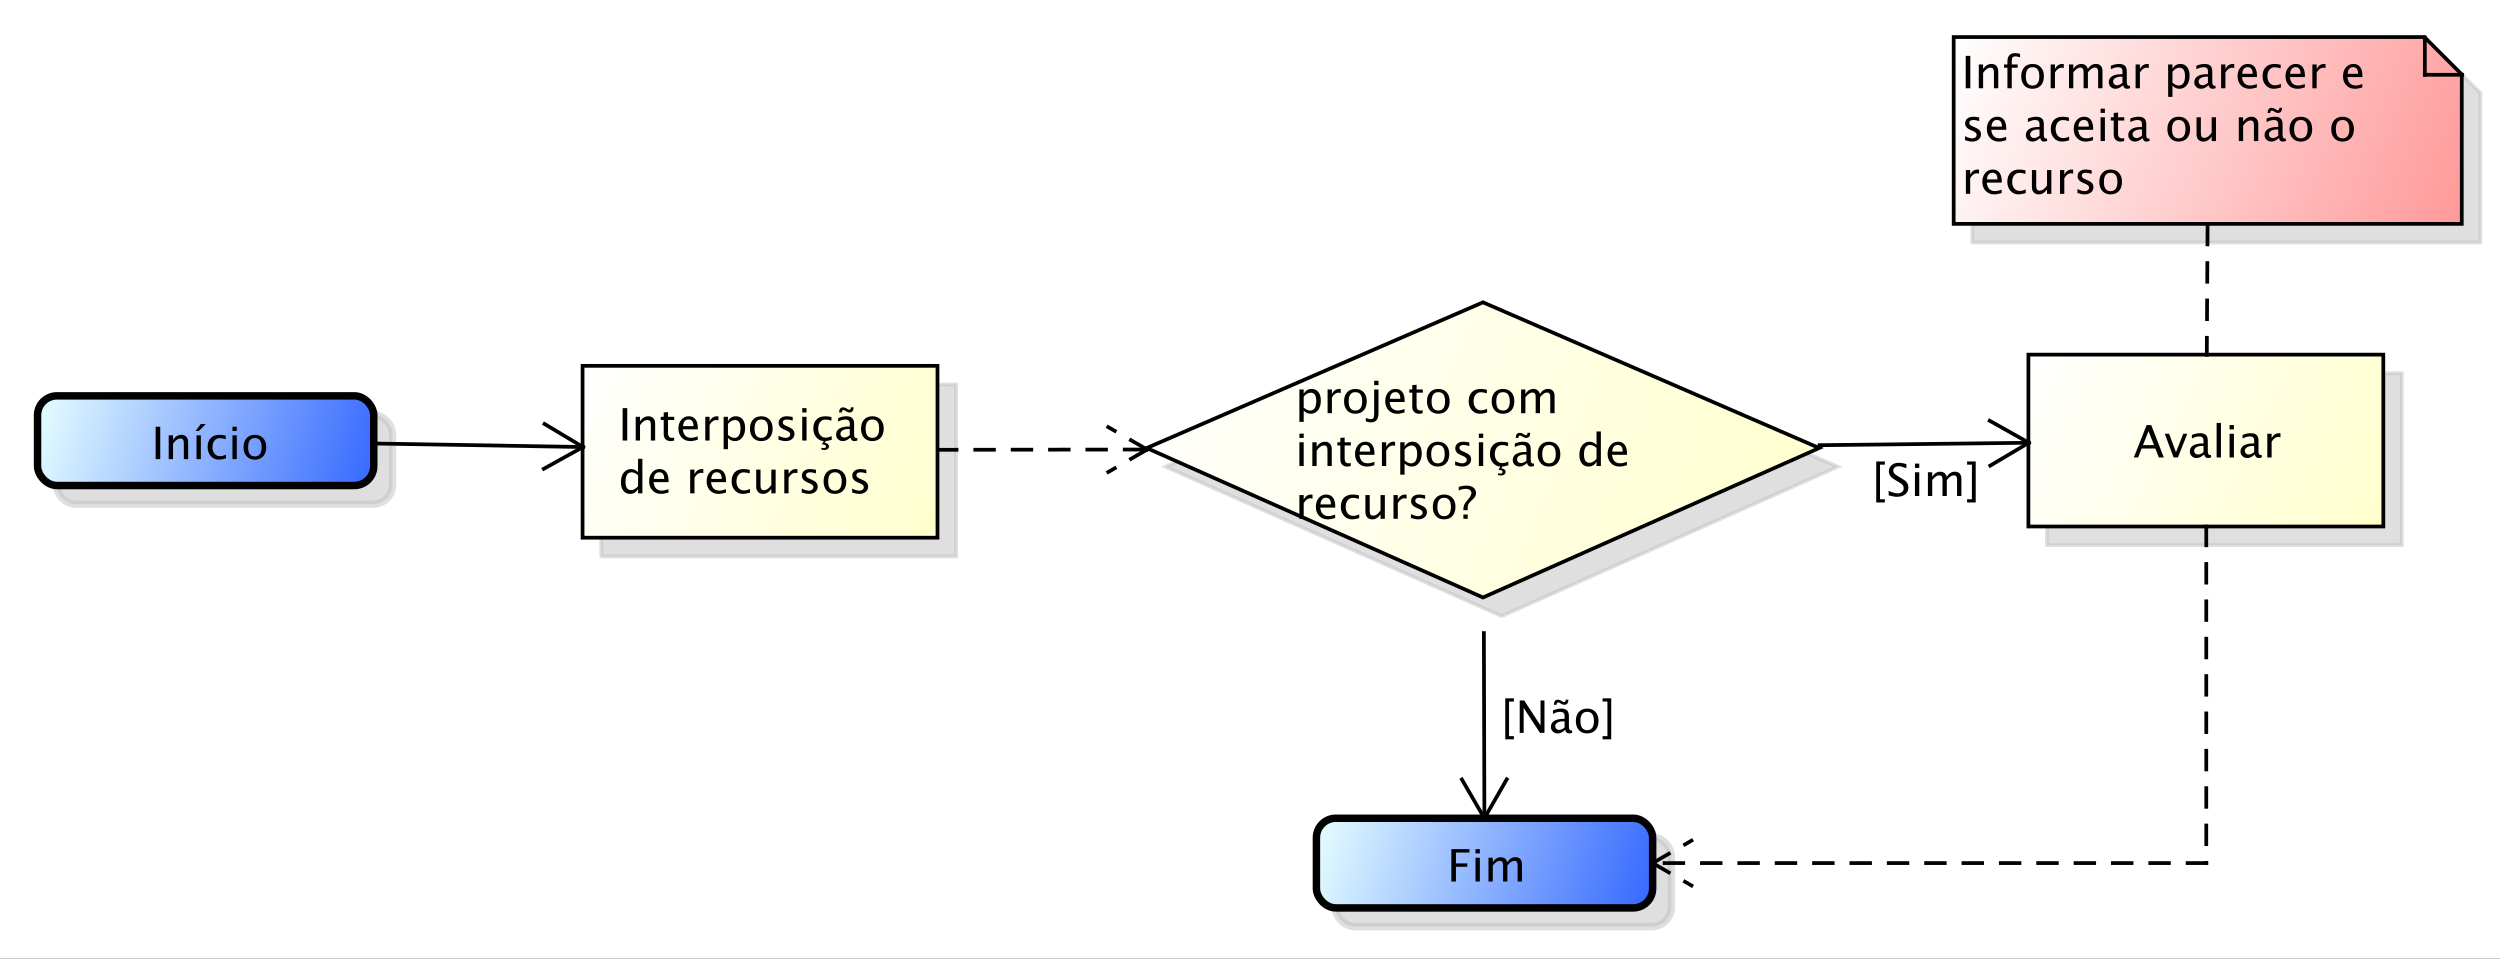 <?xml version="1.0" encoding="UTF-8"?>
<!DOCTYPE svg PUBLIC '-//W3C//DTD SVG 1.0//EN'
          'http://www.w3.org/TR/2001/REC-SVG-20010904/DTD/svg10.dtd'>
<svg xmlns:xlink="http://www.w3.org/1999/xlink" style="fill-opacity:1; color-rendering:auto; color-interpolation:auto; text-rendering:auto; stroke:black; stroke-linecap:square; stroke-miterlimit:10; shape-rendering:auto; stroke-opacity:1; fill:black; stroke-dasharray:none; font-weight:normal; stroke-width:1; font-family:&apos;Dialog&apos;; font-style:normal; stroke-linejoin:miter; font-size:12; stroke-dashoffset:0; image-rendering:auto;" width="892" height="342" xmlns="http://www.w3.org/2000/svg"
><rect width="100%" height="100%" fill="#333333" stroke="none"/><!--Generated by the Batik Graphics2D SVG Generator--><defs id="genericDefs"
  /><g
  ><defs id="defs1"
    ><linearGradient x1="354" gradientUnits="userSpaceOnUse" x2="449" y1="25" y2="71" id="linearGradient1" spreadMethod="pad"
      ><stop style="stop-opacity:1; stop-color:white;" offset="0%"
        /><stop style="stop-opacity:1; stop-color:rgb(255,255,204);" offset="100%"
      /></linearGradient
      ><linearGradient x1="-33" gradientUnits="userSpaceOnUse" x2="62" y1="28" y2="74" id="linearGradient2" spreadMethod="pad"
      ><stop style="stop-opacity:1; stop-color:white;" offset="0%"
        /><stop style="stop-opacity:1; stop-color:rgb(255,255,204);" offset="100%"
      /></linearGradient
      ><linearGradient x1="118" gradientUnits="userSpaceOnUse" x2="298" y1="11" y2="90" id="linearGradient3" spreadMethod="pad"
      ><stop style="stop-opacity:1; stop-color:white;" offset="0%"
        /><stop style="stop-opacity:1; stop-color:rgb(255,255,204);" offset="100%"
      /></linearGradient
      ><linearGradient x1="163" gradientUnits="userSpaceOnUse" x2="254" y1="149" y2="174" id="linearGradient4" spreadMethod="pad"
      ><stop style="stop-opacity:1; stop-color:rgb(231,255,255);" offset="0%"
        /><stop style="stop-opacity:1; stop-color:rgb(51,102,255);" offset="100%"
      /></linearGradient
      ><linearGradient x1="-179" gradientUnits="userSpaceOnUse" x2="-88" y1="36" y2="61" id="linearGradient5" spreadMethod="pad"
      ><stop style="stop-opacity:1; stop-color:rgb(231,255,255);" offset="0%"
        /><stop style="stop-opacity:1; stop-color:rgb(51,102,255);" offset="100%"
      /></linearGradient
      ><linearGradient x1="334" gradientUnits="userSpaceOnUse" x2="470" y1="-60" y2="-10" id="linearGradient6" spreadMethod="pad"
      ><stop style="stop-opacity:1; stop-color:white;" offset="0%"
        /><stop style="stop-opacity:1; stop-color:rgb(255,153,153);" offset="100%"
      /></linearGradient
      ><clipPath clipPathUnits="userSpaceOnUse" id="clipPath1"
      ><path d="M0 0 L892 0 L892 342 L0 342 L0 0 Z"
      /></clipPath
      ><clipPath clipPathUnits="userSpaceOnUse" id="clipPath2"
      ><path d="M-193.887 -74.906 L475.113 -74.906 L475.113 181.594 L-193.887 181.594 L-193.887 -74.906 Z"
      /></clipPath
      ><clipPath clipPathUnits="userSpaceOnUse" id="clipPath3"
      ><path d="M-188.887 -69.906 L480.113 -69.906 L480.113 186.594 L-188.887 186.594 L-188.887 -69.906 Z"
      /></clipPath
      ><clipPath clipPathUnits="userSpaceOnUse" id="clipPath4"
      ><path d="M-571 -122.438 L98 -122.438 L98 134.062 L-571 134.062 L-571 -122.438 Z"
      /></clipPath
      ><clipPath clipPathUnits="userSpaceOnUse" id="clipPath5"
      ><path d="M-165.5 -106.305 L503.5 -106.305 L503.5 150.195 L-165.5 150.195 L-165.5 -106.305 Z"
      /></clipPath
      ><clipPath clipPathUnits="userSpaceOnUse" id="clipPath6"
      ><path d="M-346.6 -98.988 L322.4 -98.988 L322.4 157.512 L-346.6 157.512 L-346.6 -98.988 Z"
      /></clipPath
      ><clipPath clipPathUnits="userSpaceOnUse" id="clipPath7"
      ><path d="M-387.312 -235.934 L281.688 -235.934 L281.688 20.566 L-387.312 20.566 L-387.312 -235.934 Z"
      /></clipPath
      ><clipPath clipPathUnits="userSpaceOnUse" id="clipPath8"
      ><path d="M-40.5 -122.871 L628.5 -122.871 L628.5 133.629 L-40.5 133.629 L-40.5 -122.871 Z"
      /></clipPath
      ><clipPath clipPathUnits="userSpaceOnUse" id="clipPath9"
      ><path d="M-401.709 -196.152 L267.291 -196.152 L267.291 60.348 L-401.709 60.348 L-401.709 -196.152 Z"
      /></clipPath
      ><clipPath clipPathUnits="userSpaceOnUse" id="clipPath10"
      ><path d="M-501 -132.749 L168 -132.749 L168 123.751 L-501 123.751 L-501 -132.749 Z"
      /></clipPath
      ><clipPath clipPathUnits="userSpaceOnUse" id="clipPath11"
      ><path d="M-525 -12 L144 -12 L144 244.5 L-525 244.5 L-525 -12 Z"
      /></clipPath
    ></defs
    ><g style="fill:white; stroke:white;"
    ><rect x="0" y="0" width="892" style="clip-path:url(#clipPath1); stroke:none;" height="342"
    /></g
    ><g transform="scale(1.333,1.333) translate(193.887,74.906)" style="fill:rgb(192,192,192); text-rendering:optimizeLegibility; fill-opacity:0.502; stroke-opacity:0.502; stroke:rgb(192,192,192);"
    ><polygon style="stroke:none; clip-path:url(#clipPath2);" points=" 354 25 354 71 449 71 449 25"
      /><polygon style="fill:none; clip-path:url(#clipPath2);" points=" 354 25 354 71 449 71 449 25"
    /></g
    ><g style="fill:url(#linearGradient1); text-rendering:optimizeLegibility; stroke:url(#linearGradient1);" transform="matrix(1.333,0,0,1.333,251.85,93.208)"
    ><polygon style="stroke:none; clip-path:url(#clipPath3);" points=" 354 25 354 71 449 71 449 25"
      /><polygon style="fill:none; clip-path:url(#clipPath3); stroke:black;" points=" 354 25 354 71 449 71 449 25"
    /></g
    ><g style="font-family:sans-serif; text-rendering:optimizeLegibility;" transform="matrix(1.333,0,0,1.333,251.85,93.208) translate(382.113,52.531)"
    ><path d="M5.514 -3.316 L4.037 -7.055 L2.555 -3.316 ZM6.814 0 L5.871 -2.402 L2.197 -2.402 L1.242 0 L0.1 0 L3.539 -8.672 L4.758 -8.672 L8.145 0 ZM10.752 0 L8.385 -6.363 L9.539 -6.363 L11.391 -1.412 L13.342 -6.363 L14.42 -6.363 L11.906 0 ZM18.926 -0.809 Q17.889 0.146 16.928 0.146 Q16.137 0.146 15.615 -0.349 Q15.094 -0.844 15.094 -1.6 Q15.094 -2.643 15.97 -3.202 Q16.846 -3.762 18.48 -3.762 L18.756 -3.762 L18.756 -4.529 Q18.756 -5.637 17.619 -5.637 Q16.705 -5.637 15.645 -5.074 L15.645 -6.029 Q16.811 -6.504 17.83 -6.504 Q18.896 -6.504 19.403 -6.023 Q19.91 -5.543 19.91 -4.529 L19.91 -1.647 Q19.91 -0.656 20.52 -0.656 Q20.596 -0.656 20.742 -0.68 L20.824 -0.041 Q20.432 0.146 19.957 0.146 Q19.148 0.146 18.926 -0.809 ZM18.756 -1.435 L18.756 -3.082 L18.369 -3.094 Q17.42 -3.094 16.834 -2.733 Q16.248 -2.373 16.248 -1.787 Q16.248 -1.371 16.541 -1.084 Q16.834 -0.797 17.256 -0.797 Q17.977 -0.797 18.756 -1.435 ZM22.271 0 L22.271 -9.252 L23.426 -9.252 L23.426 0 ZM25.74 0 L25.74 -6.363 L26.895 -6.363 L26.895 0 ZM25.74 -7.518 L25.74 -8.672 L26.895 -8.672 L26.895 -7.518 ZM32.49 -0.809 Q31.453 0.146 30.492 0.146 Q29.701 0.146 29.18 -0.349 Q28.658 -0.844 28.658 -1.6 Q28.658 -2.643 29.534 -3.202 Q30.41 -3.762 32.045 -3.762 L32.32 -3.762 L32.32 -4.529 Q32.32 -5.637 31.184 -5.637 Q30.27 -5.637 29.209 -5.074 L29.209 -6.029 Q30.375 -6.504 31.395 -6.504 Q32.461 -6.504 32.968 -6.023 Q33.475 -5.543 33.475 -4.529 L33.475 -1.647 Q33.475 -0.656 34.084 -0.656 Q34.16 -0.656 34.307 -0.68 L34.389 -0.041 Q33.996 0.146 33.522 0.146 Q32.713 0.146 32.49 -0.809 ZM32.32 -1.435 L32.32 -3.082 L31.934 -3.094 Q30.984 -3.094 30.398 -2.733 Q29.812 -2.373 29.812 -1.787 Q29.812 -1.371 30.105 -1.084 Q30.398 -0.797 30.82 -0.797 Q31.541 -0.797 32.32 -1.435 ZM35.836 0 L35.836 -6.363 L36.99 -6.363 L36.99 -5.168 Q37.676 -6.504 38.982 -6.504 Q39.158 -6.504 39.352 -6.475 L39.352 -5.396 Q39.053 -5.496 38.824 -5.496 Q37.728 -5.496 36.99 -4.195 L36.99 0 Z" style="stroke:none; clip-path:url(#clipPath4);"
    /></g
    ><g transform="matrix(1.333,0,0,1.333,251.85,93.208) translate(5,5)" style="fill-opacity:0.502; fill:rgb(192,192,192); text-rendering:optimizeLegibility; font-family:sans-serif; stroke:rgb(192,192,192); stroke-opacity:0.502;"
    ><polygon style="stroke:none; clip-path:url(#clipPath2);" points=" -33 28 -33 74 62 74 62 28"
      /><polygon style="fill:none; clip-path:url(#clipPath2);" points=" -33 28 -33 74 62 74 62 28"
    /></g
    ><g style="fill:url(#linearGradient2); text-rendering:optimizeLegibility; font-family:sans-serif; stroke:url(#linearGradient2);" transform="matrix(1.333,0,0,1.333,251.85,93.208)"
    ><polygon style="stroke:none; clip-path:url(#clipPath3);" points=" -33 28 -33 74 62 74 62 28"
      /><polygon style="fill:none; clip-path:url(#clipPath3); stroke:black;" points=" -33 28 -33 74 62 74 62 28"
      /><path d="M1.113 11.602 L1.113 2.93 L2.344 2.93 L2.344 11.602 ZM4.611 11.602 L4.611 5.238 L5.766 5.238 L5.766 6.434 Q6.68 5.098 8.004 5.098 Q8.83 5.098 9.322 5.622 Q9.815 6.146 9.815 7.031 L9.815 11.602 L8.66 11.602 L8.66 7.406 Q8.66 6.697 8.452 6.396 Q8.244 6.094 7.764 6.094 Q6.703 6.094 5.766 7.482 L5.766 11.602 ZM13.969 11.748 Q13.09 11.748 12.598 11.244 Q12.105 10.74 12.105 9.844 L12.105 6.106 L11.309 6.106 L11.309 5.238 L12.105 5.238 L12.105 4.084 L13.26 3.973 L13.26 5.238 L14.924 5.238 L14.924 6.106 L13.26 6.106 L13.26 9.633 Q13.26 10.881 14.338 10.881 Q14.566 10.881 14.895 10.805 L14.895 11.602 Q14.361 11.748 13.969 11.748 ZM21.211 11.396 Q20.051 11.748 19.225 11.748 Q17.818 11.748 16.931 10.813 Q16.043 9.879 16.043 8.391 Q16.043 6.943 16.825 6.018 Q17.607 5.092 18.826 5.092 Q19.98 5.092 20.61 5.912 Q21.24 6.732 21.24 8.244 L21.234 8.602 L17.221 8.602 Q17.473 10.869 19.441 10.869 Q20.162 10.869 21.211 10.482 ZM17.273 7.734 L20.08 7.734 Q20.08 5.959 18.756 5.959 Q17.426 5.959 17.273 7.734 ZM23.232 11.602 L23.232 5.238 L24.387 5.238 L24.387 6.434 Q25.072 5.098 26.379 5.098 Q26.555 5.098 26.748 5.127 L26.748 6.205 Q26.449 6.106 26.221 6.106 Q25.125 6.106 24.387 7.406 L24.387 11.602 ZM28.143 13.916 L28.143 5.238 L29.297 5.238 L29.297 6.434 Q30.006 5.098 31.424 5.098 Q32.572 5.098 33.231 5.936 Q33.891 6.773 33.891 8.227 Q33.891 9.809 33.144 10.778 Q32.397 11.748 31.178 11.748 Q30.047 11.748 29.297 10.881 L29.297 13.916 ZM29.297 10.084 Q30.188 10.881 30.996 10.881 Q32.66 10.881 32.66 8.344 Q32.66 6.106 31.184 6.106 Q30.217 6.106 29.297 7.154 ZM38.185 11.748 Q36.82 11.748 36.006 10.843 Q35.191 9.938 35.191 8.42 Q35.191 6.885 36.009 5.991 Q36.826 5.098 38.227 5.098 Q39.627 5.098 40.444 5.991 Q41.262 6.885 41.262 8.408 Q41.262 9.967 40.441 10.857 Q39.621 11.748 38.185 11.748 ZM38.203 10.881 Q40.037 10.881 40.037 8.408 Q40.037 5.965 38.227 5.965 Q36.422 5.965 36.422 8.42 Q36.422 10.881 38.203 10.881 ZM44.754 11.748 Q43.963 11.748 42.832 11.379 L42.832 10.318 Q43.963 10.881 44.801 10.881 Q45.299 10.881 45.627 10.611 Q45.955 10.342 45.955 9.938 Q45.955 9.346 45.035 8.959 L44.361 8.672 Q42.867 8.051 42.867 6.885 Q42.867 6.053 43.456 5.575 Q44.045 5.098 45.07 5.098 Q45.603 5.098 46.389 5.244 L46.629 5.291 L46.629 6.252 Q45.662 5.965 45.094 5.965 Q43.98 5.965 43.98 6.773 Q43.98 7.295 44.824 7.652 L45.381 7.887 Q46.324 8.285 46.717 8.727 Q47.109 9.17 47.109 9.832 Q47.109 10.67 46.447 11.209 Q45.785 11.748 44.754 11.748 ZM49.184 11.602 L49.184 5.238 L50.338 5.238 L50.338 11.602 ZM49.184 4.084 L49.184 2.93 L50.338 2.93 L50.338 4.084 ZM55.137 11.748 Q53.848 11.748 52.998 10.793 Q52.148 9.838 52.148 8.385 Q52.148 6.832 52.989 5.965 Q53.83 5.098 55.336 5.098 Q56.08 5.098 57 5.303 L57 6.269 Q56.022 5.982 55.406 5.982 Q54.522 5.982 53.985 6.647 Q53.449 7.312 53.449 8.42 Q53.449 9.492 54 10.154 Q54.551 10.816 55.441 10.816 Q56.232 10.816 57.07 10.412 L57.07 11.408 Q55.951 11.748 55.137 11.748 ZM54.996 11.602 L55.565 11.602 L55.213 12.24 Q55.67 12.24 56.01 12.519 Q56.35 12.797 56.35 13.172 Q56.35 13.576 56.007 13.854 Q55.664 14.133 55.172 14.133 Q54.75 14.133 54.316 14.01 L54.316 13.535 Q54.586 13.623 54.932 13.623 Q55.23 13.623 55.383 13.515 Q55.535 13.406 55.535 13.19 Q55.535 12.908 55.26 12.768 Q54.984 12.627 54.44 12.627 ZM62.08 10.793 Q61.043 11.748 60.082 11.748 Q59.291 11.748 58.77 11.253 Q58.248 10.758 58.248 10.002 Q58.248 8.959 59.124 8.399 Q60 7.84 61.635 7.84 L61.91 7.84 L61.91 7.072 Q61.91 5.965 60.773 5.965 Q59.859 5.965 58.799 6.527 L58.799 5.572 Q59.965 5.098 60.984 5.098 Q62.051 5.098 62.558 5.578 Q63.065 6.059 63.065 7.072 L63.065 9.955 Q63.065 10.945 63.674 10.945 Q63.75 10.945 63.897 10.922 L63.978 11.56 Q63.586 11.748 63.111 11.748 Q62.303 11.748 62.08 10.793 ZM61.91 10.166 L61.91 8.52 L61.523 8.508 Q60.574 8.508 59.988 8.868 Q59.402 9.229 59.402 9.815 Q59.402 10.23 59.695 10.518 Q59.988 10.805 60.41 10.805 Q61.131 10.805 61.91 10.166 ZM59.039 4.084 Q59.068 3.398 59.341 3.056 Q59.613 2.713 60.123 2.713 Q60.551 2.713 60.914 2.936 L61.266 3.152 Q61.594 3.357 61.77 3.357 Q61.969 3.357 62.083 3.196 Q62.197 3.035 62.221 2.713 L62.941 2.713 Q62.906 3.398 62.637 3.741 Q62.367 4.084 61.857 4.084 Q61.43 4.084 61.066 3.856 L60.715 3.639 Q60.387 3.439 60.211 3.439 Q60.012 3.439 59.898 3.601 Q59.783 3.762 59.76 4.084 ZM67.916 11.748 Q66.551 11.748 65.736 10.843 Q64.922 9.938 64.922 8.42 Q64.922 6.885 65.739 5.991 Q66.557 5.098 67.957 5.098 Q69.357 5.098 70.175 5.991 Q70.992 6.885 70.992 8.408 Q70.992 9.967 70.172 10.857 Q69.352 11.748 67.916 11.748 ZM67.934 10.881 Q69.768 10.881 69.768 8.408 Q69.768 5.965 67.957 5.965 Q66.152 5.965 66.152 8.42 Q66.152 10.881 67.934 10.881 Z" style="fill:black; clip-path:url(#clipPath5); stroke:none;" transform="translate(-23.387,36.398)"
    /></g
    ><g style="font-family:sans-serif; text-rendering:optimizeLegibility;" transform="matrix(1.333,0,0,1.333,251.85,93.208) translate(-23.387,36.398)"
    ><path d="M5.238 25.734 L5.238 24.539 Q4.535 25.881 3.117 25.881 Q1.969 25.881 1.31 25.043 Q0.65 24.205 0.65 22.752 Q0.65 21.164 1.397 20.197 Q2.144 19.23 3.363 19.23 Q4.494 19.23 5.238 20.098 L5.238 16.482 L6.398 16.482 L6.398 25.734 ZM5.238 20.889 Q4.342 20.098 3.539 20.098 Q1.881 20.098 1.881 22.635 Q1.881 24.867 3.357 24.867 Q4.318 24.867 5.238 23.818 ZM13.371 25.529 Q12.211 25.881 11.385 25.881 Q9.979 25.881 9.091 24.946 Q8.203 24.012 8.203 22.523 Q8.203 21.076 8.985 20.15 Q9.768 19.225 10.986 19.225 Q12.141 19.225 12.771 20.045 Q13.4 20.865 13.4 22.377 L13.395 22.734 L9.381 22.734 Q9.633 25.002 11.602 25.002 Q12.322 25.002 13.371 24.615 ZM9.434 21.867 L12.24 21.867 Q12.24 20.092 10.916 20.092 Q9.586 20.092 9.434 21.867 ZM19.189 25.734 L19.189 19.371 L20.344 19.371 L20.344 20.566 Q21.029 19.23 22.336 19.23 Q22.512 19.23 22.705 19.26 L22.705 20.338 Q22.406 20.238 22.178 20.238 Q21.082 20.238 20.344 21.539 L20.344 25.734 ZM28.764 25.529 Q27.604 25.881 26.777 25.881 Q25.371 25.881 24.483 24.946 Q23.596 24.012 23.596 22.523 Q23.596 21.076 24.378 20.15 Q25.16 19.225 26.379 19.225 Q27.533 19.225 28.163 20.045 Q28.793 20.865 28.793 22.377 L28.787 22.734 L24.773 22.734 Q25.025 25.002 26.994 25.002 Q27.715 25.002 28.764 24.615 ZM24.826 21.867 L27.633 21.867 Q27.633 20.092 26.309 20.092 Q24.979 20.092 24.826 21.867 ZM33.27 25.881 Q31.98 25.881 31.131 24.926 Q30.281 23.971 30.281 22.518 Q30.281 20.965 31.122 20.098 Q31.963 19.23 33.469 19.23 Q34.213 19.23 35.133 19.436 L35.133 20.402 Q34.154 20.115 33.539 20.115 Q32.654 20.115 32.118 20.78 Q31.582 21.445 31.582 22.553 Q31.582 23.625 32.133 24.287 Q32.684 24.949 33.574 24.949 Q34.365 24.949 35.203 24.545 L35.203 25.541 Q34.084 25.881 33.27 25.881 ZM40.91 25.734 L40.91 24.539 Q39.99 25.881 38.678 25.881 Q37.846 25.881 37.353 25.356 Q36.861 24.832 36.861 23.941 L36.861 19.371 L38.016 19.371 L38.016 23.566 Q38.016 24.281 38.224 24.583 Q38.432 24.885 38.918 24.885 Q39.973 24.885 40.91 23.496 L40.91 19.371 L42.065 19.371 L42.065 25.734 ZM44.379 25.734 L44.379 19.371 L45.533 19.371 L45.533 20.566 Q46.219 19.23 47.525 19.23 Q47.701 19.23 47.895 19.26 L47.895 20.338 Q47.596 20.238 47.367 20.238 Q46.272 20.238 45.533 21.539 L45.533 25.734 ZM50.977 25.881 Q50.185 25.881 49.055 25.512 L49.055 24.451 Q50.185 25.014 51.023 25.014 Q51.522 25.014 51.85 24.744 Q52.178 24.475 52.178 24.07 Q52.178 23.479 51.258 23.092 L50.584 22.805 Q49.09 22.184 49.09 21.018 Q49.09 20.186 49.679 19.708 Q50.268 19.23 51.293 19.23 Q51.826 19.23 52.611 19.377 L52.852 19.424 L52.852 20.385 Q51.885 20.098 51.316 20.098 Q50.203 20.098 50.203 20.906 Q50.203 21.428 51.047 21.785 L51.603 22.02 Q52.547 22.418 52.94 22.86 Q53.332 23.303 53.332 23.965 Q53.332 24.803 52.67 25.342 Q52.008 25.881 50.977 25.881 ZM57.897 25.881 Q56.531 25.881 55.717 24.976 Q54.902 24.07 54.902 22.553 Q54.902 21.018 55.72 20.124 Q56.537 19.23 57.938 19.23 Q59.338 19.23 60.155 20.124 Q60.973 21.018 60.973 22.541 Q60.973 24.1 60.152 24.99 Q59.332 25.881 57.897 25.881 ZM57.914 25.014 Q59.748 25.014 59.748 22.541 Q59.748 20.098 57.938 20.098 Q56.133 20.098 56.133 22.553 Q56.133 25.014 57.914 25.014 ZM64.465 25.881 Q63.674 25.881 62.543 25.512 L62.543 24.451 Q63.674 25.014 64.512 25.014 Q65.01 25.014 65.338 24.744 Q65.666 24.475 65.666 24.07 Q65.666 23.479 64.746 23.092 L64.072 22.805 Q62.578 22.184 62.578 21.018 Q62.578 20.186 63.167 19.708 Q63.756 19.23 64.781 19.23 Q65.314 19.23 66.1 19.377 L66.34 19.424 L66.34 20.385 Q65.373 20.098 64.805 20.098 Q63.691 20.098 63.691 20.906 Q63.691 21.428 64.535 21.785 L65.092 22.02 Q66.035 22.418 66.428 22.86 Q66.82 23.303 66.82 23.965 Q66.82 24.803 66.158 25.342 Q65.496 25.881 64.465 25.881 Z" style="stroke:none; clip-path:url(#clipPath5);"
    /></g
    ><g transform="matrix(1.333,0,0,1.333,251.85,93.208) translate(5,5)" style="fill-opacity:0.502; fill:rgb(192,192,192); text-rendering:optimizeLegibility; font-family:sans-serif; stroke:rgb(192,192,192); stroke-opacity:0.502;"
    ><polygon style="stroke:none; clip-path:url(#clipPath2);" points=" 208 11 118 50 208 90 298 50"
      /><polygon style="fill:none; clip-path:url(#clipPath2);" points=" 208 11 118 50 208 90 298 50"
    /></g
    ><g style="fill:url(#linearGradient3); text-rendering:optimizeLegibility; font-family:sans-serif; stroke:url(#linearGradient3);" transform="matrix(1.333,0,0,1.333,251.85,93.208)"
    ><polygon style="stroke:none; clip-path:url(#clipPath3);" points=" 208 11 118 50 208 90 298 50"
      /><polygon style="fill:none; clip-path:url(#clipPath3); stroke:black;" points=" 208 11 118 50 208 90 298 50"
      /><path d="M1.154 13.916 L1.154 5.238 L2.309 5.238 L2.309 6.434 Q3.018 5.098 4.436 5.098 Q5.584 5.098 6.243 5.936 Q6.902 6.773 6.902 8.227 Q6.902 9.809 6.155 10.778 Q5.408 11.748 4.189 11.748 Q3.059 11.748 2.309 10.881 L2.309 13.916 ZM2.309 10.084 Q3.199 10.881 4.008 10.881 Q5.672 10.881 5.672 8.344 Q5.672 6.106 4.195 6.106 Q3.228 6.106 2.309 7.154 ZM8.707 11.602 L8.707 5.238 L9.861 5.238 L9.861 6.434 Q10.547 5.098 11.854 5.098 Q12.029 5.098 12.223 5.127 L12.223 6.205 Q11.924 6.106 11.695 6.106 Q10.6 6.106 9.861 7.406 L9.861 11.602 ZM16.107 11.748 Q14.742 11.748 13.928 10.843 Q13.113 9.938 13.113 8.42 Q13.113 6.885 13.931 5.991 Q14.748 5.098 16.148 5.098 Q17.549 5.098 18.366 5.991 Q19.184 6.885 19.184 8.408 Q19.184 9.967 18.363 10.857 Q17.543 11.748 16.107 11.748 ZM16.125 10.881 Q17.959 10.881 17.959 8.408 Q17.959 5.965 16.148 5.965 Q14.344 5.965 14.344 8.42 Q14.344 10.881 16.125 10.881 ZM18.932 13.764 L18.932 12.85 Q19.74 13.19 20.162 13.19 Q20.771 13.19 20.971 12.873 Q21.17 12.557 21.17 11.602 L21.17 5.238 L22.33 5.238 L22.33 11.602 Q22.33 14.057 20.256 14.057 Q19.641 14.057 18.932 13.764 ZM21.17 4.084 L21.17 2.93 L22.33 2.93 L22.33 4.084 ZM29.303 11.396 Q28.143 11.748 27.316 11.748 Q25.91 11.748 25.023 10.813 Q24.135 9.879 24.135 8.391 Q24.135 6.943 24.917 6.018 Q25.699 5.092 26.918 5.092 Q28.072 5.092 28.702 5.912 Q29.332 6.732 29.332 8.244 L29.326 8.602 L25.312 8.602 Q25.564 10.869 27.533 10.869 Q28.254 10.869 29.303 10.482 ZM25.365 7.734 L28.172 7.734 Q28.172 5.959 26.848 5.959 Q25.518 5.959 25.365 7.734 ZM33.234 11.748 Q32.355 11.748 31.863 11.244 Q31.371 10.74 31.371 9.844 L31.371 6.106 L30.574 6.106 L30.574 5.238 L31.371 5.238 L31.371 4.084 L32.525 3.973 L32.525 5.238 L34.19 5.238 L34.19 6.106 L32.525 6.106 L32.525 9.633 Q32.525 10.881 33.603 10.881 Q33.832 10.881 34.16 10.805 L34.16 11.602 Q33.627 11.748 33.234 11.748 ZM38.303 11.748 Q36.938 11.748 36.123 10.843 Q35.309 9.938 35.309 8.42 Q35.309 6.885 36.126 5.991 Q36.943 5.098 38.344 5.098 Q39.744 5.098 40.562 5.991 Q41.379 6.885 41.379 8.408 Q41.379 9.967 40.559 10.857 Q39.738 11.748 38.303 11.748 ZM38.32 10.881 Q40.154 10.881 40.154 8.408 Q40.154 5.965 38.344 5.965 Q36.539 5.965 36.539 8.42 Q36.539 10.881 38.32 10.881 ZM49.465 11.748 Q48.176 11.748 47.326 10.793 Q46.477 9.838 46.477 8.385 Q46.477 6.832 47.317 5.965 Q48.158 5.098 49.664 5.098 Q50.408 5.098 51.328 5.303 L51.328 6.269 Q50.35 5.982 49.734 5.982 Q48.85 5.982 48.313 6.647 Q47.777 7.312 47.777 8.42 Q47.777 9.492 48.328 10.154 Q48.879 10.816 49.77 10.816 Q50.56 10.816 51.398 10.412 L51.398 11.408 Q50.279 11.748 49.465 11.748 ZM55.617 11.748 Q54.252 11.748 53.438 10.843 Q52.623 9.938 52.623 8.42 Q52.623 6.885 53.44 5.991 Q54.258 5.098 55.658 5.098 Q57.059 5.098 57.876 5.991 Q58.693 6.885 58.693 8.408 Q58.693 9.967 57.873 10.857 Q57.053 11.748 55.617 11.748 ZM55.635 10.881 Q57.469 10.881 57.469 8.408 Q57.469 5.965 55.658 5.965 Q53.853 5.965 53.853 8.42 Q53.853 10.881 55.635 10.881 ZM60.498 11.602 L60.498 5.238 L61.652 5.238 L61.652 6.434 Q62.496 5.098 63.82 5.098 Q65.098 5.098 65.561 6.434 Q66.381 5.092 67.693 5.092 Q68.537 5.092 69 5.587 Q69.463 6.082 69.463 6.973 L69.463 11.602 L68.303 11.602 L68.303 7.154 Q68.303 6.064 67.441 6.064 Q66.545 6.064 65.561 7.336 L65.561 11.602 L64.4 11.602 L64.4 7.154 Q64.4 6.059 63.522 6.059 Q62.648 6.059 61.652 7.336 L61.652 11.602 Z" style="fill:black; clip-path:url(#clipPath6); stroke:none;" transform="translate(157.713,29.082)"
    /></g
    ><g style="font-family:sans-serif; text-rendering:optimizeLegibility;" transform="matrix(1.333,0,0,1.333,251.85,93.208) translate(157.713,29.082)"
    ><path d="M1.154 25.734 L1.154 19.371 L2.309 19.371 L2.309 25.734 ZM1.154 18.217 L1.154 17.062 L2.309 17.062 L2.309 18.217 ZM4.623 25.734 L4.623 19.371 L5.777 19.371 L5.777 20.566 Q6.691 19.23 8.016 19.23 Q8.842 19.23 9.334 19.755 Q9.826 20.279 9.826 21.164 L9.826 25.734 L8.672 25.734 L8.672 21.539 Q8.672 20.83 8.464 20.528 Q8.256 20.227 7.775 20.227 Q6.715 20.227 5.777 21.615 L5.777 25.734 ZM13.98 25.881 Q13.102 25.881 12.609 25.377 Q12.117 24.873 12.117 23.977 L12.117 20.238 L11.32 20.238 L11.32 19.371 L12.117 19.371 L12.117 18.217 L13.271 18.105 L13.271 19.371 L14.935 19.371 L14.935 20.238 L13.271 20.238 L13.271 23.766 Q13.271 25.014 14.35 25.014 Q14.578 25.014 14.906 24.938 L14.906 25.734 Q14.373 25.881 13.98 25.881 ZM21.223 25.529 Q20.062 25.881 19.236 25.881 Q17.83 25.881 16.942 24.946 Q16.055 24.012 16.055 22.523 Q16.055 21.076 16.837 20.15 Q17.619 19.225 18.838 19.225 Q19.992 19.225 20.622 20.045 Q21.252 20.865 21.252 22.377 L21.246 22.734 L17.232 22.734 Q17.484 25.002 19.453 25.002 Q20.174 25.002 21.223 24.615 ZM17.285 21.867 L20.092 21.867 Q20.092 20.092 18.768 20.092 Q17.438 20.092 17.285 21.867 ZM23.244 25.734 L23.244 19.371 L24.398 19.371 L24.398 20.566 Q25.084 19.23 26.391 19.23 Q26.566 19.23 26.76 19.26 L26.76 20.338 Q26.461 20.238 26.232 20.238 Q25.137 20.238 24.398 21.539 L24.398 25.734 ZM28.154 28.049 L28.154 19.371 L29.309 19.371 L29.309 20.566 Q30.018 19.23 31.436 19.23 Q32.584 19.23 33.243 20.068 Q33.902 20.906 33.902 22.359 Q33.902 23.941 33.155 24.911 Q32.408 25.881 31.189 25.881 Q30.059 25.881 29.309 25.014 L29.309 28.049 ZM29.309 24.217 Q30.199 25.014 31.008 25.014 Q32.672 25.014 32.672 22.477 Q32.672 20.238 31.195 20.238 Q30.229 20.238 29.309 21.287 ZM38.197 25.881 Q36.832 25.881 36.018 24.976 Q35.203 24.07 35.203 22.553 Q35.203 21.018 36.02 20.124 Q36.838 19.23 38.238 19.23 Q39.639 19.23 40.456 20.124 Q41.273 21.018 41.273 22.541 Q41.273 24.1 40.453 24.99 Q39.633 25.881 38.197 25.881 ZM38.215 25.014 Q40.049 25.014 40.049 22.541 Q40.049 20.098 38.238 20.098 Q36.434 20.098 36.434 22.553 Q36.434 25.014 38.215 25.014 ZM44.766 25.881 Q43.975 25.881 42.844 25.512 L42.844 24.451 Q43.975 25.014 44.812 25.014 Q45.31 25.014 45.639 24.744 Q45.967 24.475 45.967 24.07 Q45.967 23.479 45.047 23.092 L44.373 22.805 Q42.879 22.184 42.879 21.018 Q42.879 20.186 43.468 19.708 Q44.057 19.23 45.082 19.23 Q45.615 19.23 46.4 19.377 L46.641 19.424 L46.641 20.385 Q45.674 20.098 45.105 20.098 Q43.992 20.098 43.992 20.906 Q43.992 21.428 44.836 21.785 L45.393 22.02 Q46.336 22.418 46.728 22.86 Q47.121 23.303 47.121 23.965 Q47.121 24.803 46.459 25.342 Q45.797 25.881 44.766 25.881 ZM49.195 25.734 L49.195 19.371 L50.35 19.371 L50.35 25.734 ZM49.195 18.217 L49.195 17.062 L50.35 17.062 L50.35 18.217 ZM55.148 25.881 Q53.859 25.881 53.01 24.926 Q52.16 23.971 52.16 22.518 Q52.16 20.965 53.001 20.098 Q53.842 19.23 55.348 19.23 Q56.092 19.23 57.012 19.436 L57.012 20.402 Q56.033 20.115 55.418 20.115 Q54.533 20.115 53.997 20.78 Q53.461 21.445 53.461 22.553 Q53.461 23.625 54.012 24.287 Q54.562 24.949 55.453 24.949 Q56.244 24.949 57.082 24.545 L57.082 25.541 Q55.963 25.881 55.148 25.881 ZM55.008 25.734 L55.576 25.734 L55.225 26.373 Q55.682 26.373 56.022 26.651 Q56.361 26.93 56.361 27.305 Q56.361 27.709 56.019 27.987 Q55.676 28.266 55.184 28.266 Q54.762 28.266 54.328 28.143 L54.328 27.668 Q54.598 27.756 54.943 27.756 Q55.242 27.756 55.395 27.648 Q55.547 27.539 55.547 27.322 Q55.547 27.041 55.272 26.9 Q54.996 26.76 54.451 26.76 ZM62.092 24.926 Q61.055 25.881 60.094 25.881 Q59.303 25.881 58.781 25.386 Q58.26 24.891 58.26 24.135 Q58.26 23.092 59.136 22.532 Q60.012 21.973 61.647 21.973 L61.922 21.973 L61.922 21.205 Q61.922 20.098 60.785 20.098 Q59.871 20.098 58.81 20.66 L58.81 19.705 Q59.977 19.23 60.996 19.23 Q62.062 19.23 62.569 19.711 Q63.076 20.191 63.076 21.205 L63.076 24.088 Q63.076 25.078 63.685 25.078 Q63.762 25.078 63.908 25.055 L63.99 25.693 Q63.598 25.881 63.123 25.881 Q62.315 25.881 62.092 24.926 ZM61.922 24.299 L61.922 22.652 L61.535 22.641 Q60.586 22.641 60 23.001 Q59.414 23.361 59.414 23.947 Q59.414 24.363 59.707 24.65 Q60 24.938 60.422 24.938 Q61.143 24.938 61.922 24.299 ZM59.051 18.217 Q59.08 17.531 59.352 17.189 Q59.625 16.846 60.135 16.846 Q60.562 16.846 60.926 17.068 L61.277 17.285 Q61.605 17.49 61.781 17.49 Q61.98 17.49 62.095 17.329 Q62.209 17.168 62.232 16.846 L62.953 16.846 Q62.918 17.531 62.648 17.874 Q62.379 18.217 61.869 18.217 Q61.441 18.217 61.078 17.988 L60.727 17.771 Q60.398 17.572 60.223 17.572 Q60.023 17.572 59.909 17.733 Q59.795 17.895 59.772 18.217 ZM67.928 25.881 Q66.562 25.881 65.748 24.976 Q64.934 24.07 64.934 22.553 Q64.934 21.018 65.751 20.124 Q66.568 19.23 67.969 19.23 Q69.369 19.23 70.186 20.124 Q71.004 21.018 71.004 22.541 Q71.004 24.1 70.184 24.99 Q69.363 25.881 67.928 25.881 ZM67.945 25.014 Q69.779 25.014 69.779 22.541 Q69.779 20.098 67.969 20.098 Q66.164 20.098 66.164 22.553 Q66.164 25.014 67.945 25.014 ZM80.689 25.734 L80.689 24.539 Q79.986 25.881 78.568 25.881 Q77.42 25.881 76.761 25.043 Q76.102 24.205 76.102 22.752 Q76.102 21.164 76.849 20.197 Q77.596 19.23 78.814 19.23 Q79.945 19.23 80.689 20.098 L80.689 16.482 L81.85 16.482 L81.85 25.734 ZM80.689 20.889 Q79.793 20.098 78.99 20.098 Q77.332 20.098 77.332 22.635 Q77.332 24.867 78.809 24.867 Q79.769 24.867 80.689 23.818 ZM88.822 25.529 Q87.662 25.881 86.836 25.881 Q85.43 25.881 84.542 24.946 Q83.654 24.012 83.654 22.523 Q83.654 21.076 84.436 20.15 Q85.219 19.225 86.438 19.225 Q87.592 19.225 88.222 20.045 Q88.852 20.865 88.852 22.377 L88.846 22.734 L84.832 22.734 Q85.084 25.002 87.053 25.002 Q87.773 25.002 88.822 24.615 ZM84.885 21.867 L87.691 21.867 Q87.691 20.092 86.367 20.092 Q85.037 20.092 84.885 21.867 Z" style="stroke:none; clip-path:url(#clipPath6);"
    /></g
    ><g style="font-family:sans-serif; text-rendering:optimizeLegibility;" transform="matrix(1.333,0,0,1.333,251.85,93.208) translate(157.713,29.082)"
    ><path d="M1.154 39.867 L1.154 33.504 L2.309 33.504 L2.309 34.699 Q2.994 33.363 4.301 33.363 Q4.477 33.363 4.67 33.393 L4.67 34.471 Q4.371 34.371 4.143 34.371 Q3.047 34.371 2.309 35.672 L2.309 39.867 ZM10.729 39.662 Q9.568 40.014 8.742 40.014 Q7.336 40.014 6.448 39.079 Q5.561 38.145 5.561 36.656 Q5.561 35.209 6.343 34.283 Q7.125 33.357 8.344 33.357 Q9.498 33.357 10.128 34.178 Q10.758 34.998 10.758 36.51 L10.752 36.867 L6.738 36.867 Q6.99 39.135 8.959 39.135 Q9.68 39.135 10.729 38.748 ZM6.791 36 L9.598 36 Q9.598 34.225 8.273 34.225 Q6.943 34.225 6.791 36 ZM15.234 40.014 Q13.945 40.014 13.096 39.059 Q12.246 38.103 12.246 36.65 Q12.246 35.098 13.087 34.23 Q13.928 33.363 15.434 33.363 Q16.178 33.363 17.098 33.568 L17.098 34.535 Q16.119 34.248 15.504 34.248 Q14.619 34.248 14.083 34.913 Q13.547 35.578 13.547 36.685 Q13.547 37.758 14.098 38.42 Q14.648 39.082 15.539 39.082 Q16.33 39.082 17.168 38.678 L17.168 39.674 Q16.049 40.014 15.234 40.014 ZM22.875 39.867 L22.875 38.672 Q21.955 40.014 20.643 40.014 Q19.811 40.014 19.318 39.489 Q18.826 38.965 18.826 38.074 L18.826 33.504 L19.98 33.504 L19.98 37.699 Q19.98 38.414 20.189 38.716 Q20.396 39.018 20.883 39.018 Q21.938 39.018 22.875 37.629 L22.875 33.504 L24.029 33.504 L24.029 39.867 ZM26.344 39.867 L26.344 33.504 L27.498 33.504 L27.498 34.699 Q28.184 33.363 29.49 33.363 Q29.666 33.363 29.859 33.393 L29.859 34.471 Q29.561 34.371 29.332 34.371 Q28.236 34.371 27.498 35.672 L27.498 39.867 ZM32.941 40.014 Q32.15 40.014 31.02 39.645 L31.02 38.584 Q32.15 39.147 32.988 39.147 Q33.486 39.147 33.815 38.877 Q34.143 38.607 34.143 38.203 Q34.143 37.611 33.223 37.225 L32.549 36.938 Q31.055 36.316 31.055 35.15 Q31.055 34.318 31.644 33.841 Q32.232 33.363 33.258 33.363 Q33.791 33.363 34.576 33.51 L34.816 33.557 L34.816 34.518 Q33.85 34.23 33.281 34.23 Q32.168 34.23 32.168 35.039 Q32.168 35.56 33.012 35.918 L33.568 36.152 Q34.512 36.551 34.904 36.993 Q35.297 37.435 35.297 38.098 Q35.297 38.935 34.635 39.475 Q33.973 40.014 32.941 40.014 ZM39.861 40.014 Q38.496 40.014 37.682 39.108 Q36.867 38.203 36.867 36.685 Q36.867 35.15 37.685 34.257 Q38.502 33.363 39.902 33.363 Q41.303 33.363 42.12 34.257 Q42.938 35.15 42.938 36.674 Q42.938 38.232 42.117 39.123 Q41.297 40.014 39.861 40.014 ZM39.879 39.147 Q41.713 39.147 41.713 36.674 Q41.713 34.23 39.902 34.23 Q38.098 34.23 38.098 36.685 Q38.098 39.147 39.879 39.147 ZM45.053 39.867 L45.053 38.713 L46.207 38.713 L46.207 39.867 ZM45.053 37.553 L45.053 37.236 Q45.053 36.117 45.914 35.133 L46.283 34.705 Q47.203 33.65 47.203 32.977 Q47.203 32.455 46.799 32.15 Q46.395 31.846 45.709 31.846 Q44.812 31.846 43.805 32.279 L43.805 31.301 Q44.889 30.973 45.832 30.973 Q47.027 30.973 47.73 31.509 Q48.434 32.045 48.434 32.959 Q48.434 33.475 48.231 33.847 Q48.029 34.219 47.455 34.764 L47.092 35.103 Q46.547 35.619 46.377 35.968 Q46.207 36.316 46.207 36.908 L46.207 37.553 Z" style="stroke:none; clip-path:url(#clipPath6);"
    /></g
    ><g transform="matrix(1.333,0,0,1.333,251.85,93.208) translate(5,5)" style="fill-opacity:0.502; fill:rgb(192,192,192); text-rendering:optimizeLegibility; font-family:sans-serif; stroke:rgb(192,192,192); stroke-width:2; stroke-opacity:0.502;"
    ><rect x="163.425" y="149.094" width="90" style="clip-path:url(#clipPath2); stroke:none;" rx="5.2" ry="5.2" height="24"
      /><rect x="163.425" y="149.094" width="90" style="clip-path:url(#clipPath2); fill:none;" rx="5.2" ry="5.2" height="24"
    /></g
    ><g transform="matrix(1.333,0,0,1.333,251.85,93.208)" style="fill:url(#linearGradient4); text-rendering:optimizeLegibility; stroke-width:2; font-family:sans-serif; stroke:url(#linearGradient4);"
    ><rect x="163.425" y="149.094" width="90" style="clip-path:url(#clipPath3); stroke:none;" rx="5.2" ry="5.2" height="24"
      /><rect x="163.425" y="149.094" width="90" style="clip-path:url(#clipPath3); fill:none; stroke:black;" rx="5.2" ry="5.2" height="24"
    /></g
    ><g style="text-rendering:optimizeLegibility; stroke-width:2; font-family:sans-serif;" transform="matrix(1.333,0,0,1.333,251.85,93.208) translate(198.425,166.027)"
    ><path d="M1.119 0 L1.119 -8.672 L5.965 -8.672 L5.965 -7.752 L2.35 -7.752 L2.35 -4.846 L5.385 -4.846 L5.385 -3.938 L2.35 -3.938 L2.35 0 ZM7.588 0 L7.588 -6.363 L8.742 -6.363 L8.742 0 ZM7.588 -7.518 L7.588 -8.672 L8.742 -8.672 L8.742 -7.518 ZM11.057 0 L11.057 -6.363 L12.211 -6.363 L12.211 -5.168 Q13.055 -6.504 14.379 -6.504 Q15.656 -6.504 16.119 -5.168 Q16.939 -6.51 18.252 -6.51 Q19.096 -6.51 19.559 -6.015 Q20.021 -5.519 20.021 -4.629 L20.021 0 L18.861 0 L18.861 -4.447 Q18.861 -5.537 18 -5.537 Q17.104 -5.537 16.119 -4.266 L16.119 0 L14.959 0 L14.959 -4.447 Q14.959 -5.543 14.08 -5.543 Q13.207 -5.543 12.211 -4.266 L12.211 0 Z" style="stroke:none; clip-path:url(#clipPath7);"
    /></g
    ><g transform="matrix(1.333,0,0,1.333,251.85,93.208) translate(5,5)" style="fill-opacity:0.502; fill:rgb(192,192,192); text-rendering:optimizeLegibility; font-family:sans-serif; stroke:rgb(192,192,192); stroke-width:2; stroke-opacity:0.502;"
    ><rect x="-178.887" y="36.031" width="90" style="clip-path:url(#clipPath2); stroke:none;" rx="5.2" ry="5.2" height="24"
      /><rect x="-178.887" y="36.031" width="90" style="clip-path:url(#clipPath2); fill:none;" rx="5.2" ry="5.2" height="24"
    /></g
    ><g transform="matrix(1.333,0,0,1.333,251.85,93.208)" style="fill:url(#linearGradient5); text-rendering:optimizeLegibility; stroke-width:2; font-family:sans-serif; stroke:url(#linearGradient5);"
    ><rect x="-178.887" y="36.031" width="90" style="clip-path:url(#clipPath3); stroke:none;" rx="5.2" ry="5.2" height="24"
      /><rect x="-178.887" y="36.031" width="90" style="clip-path:url(#clipPath3); fill:none; stroke:black;" rx="5.2" ry="5.2" height="24"
    /></g
    ><g style="text-rendering:optimizeLegibility; stroke-width:2; font-family:sans-serif;" transform="matrix(1.333,0,0,1.333,251.85,93.208) translate(-148.387,52.965)"
    ><path d="M1.113 0 L1.113 -8.672 L2.344 -8.672 L2.344 0 ZM4.611 0 L4.611 -6.363 L5.766 -6.363 L5.766 -5.168 Q6.68 -6.504 8.004 -6.504 Q8.83 -6.504 9.322 -5.979 Q9.815 -5.455 9.815 -4.57 L9.815 0 L8.66 0 L8.66 -4.195 Q8.66 -4.904 8.452 -5.206 Q8.244 -5.508 7.764 -5.508 Q6.703 -5.508 5.766 -4.119 L5.766 0 ZM12.059 0 L12.059 -6.363 L13.213 -6.363 L13.213 0 ZM11.795 -7.518 L13.207 -9.398 L14.543 -9.398 L12.662 -7.518 ZM18.012 0.146 Q16.723 0.146 15.873 -0.809 Q15.023 -1.764 15.023 -3.217 Q15.023 -4.769 15.864 -5.637 Q16.705 -6.504 18.211 -6.504 Q18.955 -6.504 19.875 -6.299 L19.875 -5.332 Q18.896 -5.619 18.281 -5.619 Q17.396 -5.619 16.86 -4.954 Q16.324 -4.289 16.324 -3.182 Q16.324 -2.109 16.875 -1.447 Q17.426 -0.785 18.316 -0.785 Q19.107 -0.785 19.945 -1.19 L19.945 -0.193 Q18.826 0.146 18.012 0.146 ZM21.674 0 L21.674 -6.363 L22.828 -6.363 L22.828 0 ZM21.674 -7.518 L21.674 -8.672 L22.828 -8.672 L22.828 -7.518 ZM27.633 0.146 Q26.268 0.146 25.453 -0.759 Q24.639 -1.664 24.639 -3.182 Q24.639 -4.717 25.456 -5.61 Q26.273 -6.504 27.674 -6.504 Q29.074 -6.504 29.892 -5.61 Q30.709 -4.717 30.709 -3.193 Q30.709 -1.635 29.889 -0.744 Q29.068 0.146 27.633 0.146 ZM27.65 -0.721 Q29.484 -0.721 29.484 -3.193 Q29.484 -5.637 27.674 -5.637 Q25.869 -5.637 25.869 -3.182 Q25.869 -0.721 27.65 -0.721 Z" style="stroke:none; clip-path:url(#clipPath8);"
    /></g
    ><g style="font-family:sans-serif; text-rendering:optimizeLegibility;" transform="matrix(1.333,0,0,1.333,251.85,93.208)"
    ><line x1="-88.888" x2="-32.888" y1="48.789" style="fill:none; clip-path:url(#clipPath3);" y2="49.732"
      /><line x1="-32.888" x2="-43.379" y1="49.732" style="fill:none; clip-path:url(#clipPath3);" y2="55.556"
      /><line x1="-32.888" x2="-43.177" y1="49.732" style="fill:none; clip-path:url(#clipPath3);" y2="43.557"
      /><line x1="208.251" x2="208.391" y1="99.531" style="fill:none; clip-path:url(#clipPath3);" y2="149.094"
      /><line x1="208.391" x2="202.362" y1="149.094" style="fill:none; clip-path:url(#clipPath3);" y2="138.718"
      /><line x1="208.391" x2="214.362" y1="149.094" style="fill:none; clip-path:url(#clipPath3);" y2="138.685"
    /></g
    ><g style="font-family:sans-serif; text-rendering:optimizeLegibility;" transform="matrix(1.333,0,0,1.333,251.85,93.208) translate(212.821,126.246)"
    ><path d="M1.154 1.734 L1.154 -9.252 L3.469 -9.252 L3.469 -8.385 L2.168 -8.385 L2.168 0.867 L3.469 0.867 L3.469 1.734 ZM5.021 0 L5.021 -8.672 L6.229 -8.672 L10.594 -1.975 L10.594 -8.672 L11.648 -8.672 L11.648 0 L10.447 0 L6.076 -6.697 L6.076 0 ZM17.203 -0.809 Q16.166 0.146 15.205 0.146 Q14.414 0.146 13.893 -0.349 Q13.371 -0.844 13.371 -1.6 Q13.371 -2.643 14.247 -3.202 Q15.123 -3.762 16.758 -3.762 L17.033 -3.762 L17.033 -4.529 Q17.033 -5.637 15.896 -5.637 Q14.982 -5.637 13.922 -5.074 L13.922 -6.029 Q15.088 -6.504 16.107 -6.504 Q17.174 -6.504 17.681 -6.023 Q18.188 -5.543 18.188 -4.529 L18.188 -1.647 Q18.188 -0.656 18.797 -0.656 Q18.873 -0.656 19.02 -0.68 L19.102 -0.041 Q18.709 0.146 18.234 0.146 Q17.426 0.146 17.203 -0.809 ZM17.033 -1.435 L17.033 -3.082 L16.646 -3.094 Q15.697 -3.094 15.111 -2.733 Q14.525 -2.373 14.525 -1.787 Q14.525 -1.371 14.818 -1.084 Q15.111 -0.797 15.533 -0.797 Q16.254 -0.797 17.033 -1.435 ZM14.162 -7.518 Q14.191 -8.203 14.464 -8.546 Q14.736 -8.889 15.246 -8.889 Q15.674 -8.889 16.037 -8.666 L16.389 -8.449 Q16.717 -8.244 16.893 -8.244 Q17.092 -8.244 17.206 -8.405 Q17.32 -8.566 17.344 -8.889 L18.064 -8.889 Q18.029 -8.203 17.76 -7.86 Q17.49 -7.518 16.98 -7.518 Q16.553 -7.518 16.189 -7.746 L15.838 -7.963 Q15.51 -8.162 15.334 -8.162 Q15.135 -8.162 15.021 -8.001 Q14.906 -7.84 14.883 -7.518 ZM23.039 0.146 Q21.674 0.146 20.859 -0.759 Q20.045 -1.664 20.045 -3.182 Q20.045 -4.717 20.862 -5.61 Q21.68 -6.504 23.08 -6.504 Q24.48 -6.504 25.298 -5.61 Q26.115 -4.717 26.115 -3.193 Q26.115 -1.635 25.295 -0.744 Q24.475 0.146 23.039 0.146 ZM23.057 -0.721 Q24.891 -0.721 24.891 -3.193 Q24.891 -5.637 23.08 -5.637 Q21.275 -5.637 21.275 -3.182 Q21.275 -0.721 23.057 -0.721 ZM29.514 1.734 L29.514 -9.252 L27.199 -9.252 L27.199 -8.385 L28.5 -8.385 L28.5 0.867 L27.199 0.867 L27.199 1.734 Z" style="stroke:none; clip-path:url(#clipPath9);"
    /></g
    ><g style="font-family:sans-serif; text-rendering:optimizeLegibility;" transform="matrix(1.333,0,0,1.333,251.85,93.208)"
    ><line x1="298.113" x2="354.113" y1="49.235" style="fill:none; clip-path:url(#clipPath3);" y2="48.584"
      /><line x1="354.113" x2="343.791" y1="48.584" style="fill:none; clip-path:url(#clipPath3);" y2="54.704"
      /><line x1="354.113" x2="343.651" y1="48.584" style="fill:none; clip-path:url(#clipPath3);" y2="42.705"
    /></g
    ><g style="font-family:sans-serif; text-rendering:optimizeLegibility;" transform="matrix(1.333,0,0,1.333,251.85,93.208) translate(312.113,62.843)"
    ><path d="M1.154 1.734 L1.154 -9.252 L3.469 -9.252 L3.469 -8.385 L2.168 -8.385 L2.168 0.867 L3.469 0.867 L3.469 1.734 ZM6.721 0.217 Q5.848 0.217 4.488 -0.164 L4.488 -1.383 Q5.953 -0.703 6.896 -0.703 Q7.623 -0.703 8.065 -1.084 Q8.508 -1.465 8.508 -2.086 Q8.508 -2.596 8.218 -2.953 Q7.928 -3.311 7.148 -3.75 L6.551 -4.096 Q5.443 -4.729 4.989 -5.288 Q4.535 -5.848 4.535 -6.592 Q4.535 -7.594 5.262 -8.241 Q5.988 -8.889 7.113 -8.889 Q8.115 -8.889 9.229 -8.555 L9.229 -7.43 Q7.857 -7.969 7.184 -7.969 Q6.545 -7.969 6.129 -7.629 Q5.713 -7.289 5.713 -6.773 Q5.713 -6.34 6.018 -6.006 Q6.322 -5.672 7.131 -5.209 L7.752 -4.857 Q8.877 -4.219 9.322 -3.65 Q9.768 -3.082 9.768 -2.285 Q9.768 -1.154 8.933 -0.469 Q8.098 0.217 6.721 0.217 ZM11.52 0 L11.52 -6.363 L12.674 -6.363 L12.674 0 ZM11.52 -7.518 L11.52 -8.672 L12.674 -8.672 L12.674 -7.518 ZM14.988 0 L14.988 -6.363 L16.143 -6.363 L16.143 -5.168 Q16.986 -6.504 18.311 -6.504 Q19.588 -6.504 20.051 -5.168 Q20.871 -6.51 22.184 -6.51 Q23.027 -6.51 23.49 -6.015 Q23.953 -5.519 23.953 -4.629 L23.953 0 L22.793 0 L22.793 -4.447 Q22.793 -5.537 21.932 -5.537 Q21.035 -5.537 20.051 -4.266 L20.051 0 L18.891 0 L18.891 -4.447 Q18.891 -5.543 18.012 -5.543 Q17.139 -5.543 16.143 -4.266 L16.143 0 ZM27.785 1.734 L27.785 -9.252 L25.471 -9.252 L25.471 -8.385 L26.771 -8.385 L26.771 0.867 L25.471 0.867 L25.471 1.734 Z" style="stroke:none; clip-path:url(#clipPath10);"
    /></g
    ><g transform="matrix(1.333,0,0,1.333,251.85,93.208) translate(5,5)" style="fill-opacity:0.502; fill:rgb(192,192,192); text-rendering:optimizeLegibility; font-family:sans-serif; stroke:rgb(192,192,192); stroke-opacity:0.502;"
    ><polygon style="stroke:none; clip-path:url(#clipPath2);" points=" 334 -60 334 -10 470 -10 470 -50 460 -60"
      /><polygon style="fill:none; clip-path:url(#clipPath2);" points=" 334 -60 334 -10 470 -10 470 -50 460 -60"
    /></g
    ><g style="fill:url(#linearGradient6); text-rendering:optimizeLegibility; font-family:sans-serif; stroke:url(#linearGradient6);" transform="matrix(1.333,0,0,1.333,251.85,93.208)"
    ><polygon style="stroke:none; clip-path:url(#clipPath3);" points=" 334 -60 334 -10 470 -10 470 -50 460 -60"
      /><polygon style="fill:none; clip-path:url(#clipPath3); stroke:black;" points=" 334 -60 334 -10 470 -10 470 -50 460 -60"
      /><line x1="470.113" x2="460.113" y1="-49.906" style="clip-path:url(#clipPath3); fill:none; stroke:black;" y2="-49.906"
      /><line x1="460.113" x2="460.113" y1="-49.906" style="clip-path:url(#clipPath3); fill:none; stroke:black;" y2="-59.906"
      /><path d="M1.113 11.602 L1.113 2.93 L2.344 2.93 L2.344 11.602 ZM4.611 11.602 L4.611 5.238 L5.766 5.238 L5.766 6.434 Q6.68 5.098 8.004 5.098 Q8.83 5.098 9.322 5.622 Q9.815 6.146 9.815 7.031 L9.815 11.602 L8.66 11.602 L8.66 7.406 Q8.66 6.697 8.452 6.396 Q8.244 6.094 7.764 6.094 Q6.703 6.094 5.766 7.482 L5.766 11.602 ZM13.435 6.106 L13.435 11.602 L12.275 11.602 L12.275 6.106 L11.373 6.106 L11.373 5.238 L12.275 5.238 L12.275 4.477 Q12.275 2.203 14.35 2.203 Q14.93 2.203 15.668 2.397 L15.668 3.311 Q14.889 3.07 14.42 3.07 Q13.852 3.07 13.644 3.343 Q13.435 3.615 13.435 4.354 L13.435 5.238 L15.023 5.238 L15.023 6.106 ZM18.961 11.748 Q17.596 11.748 16.781 10.843 Q15.967 9.938 15.967 8.42 Q15.967 6.885 16.784 5.991 Q17.602 5.098 19.002 5.098 Q20.402 5.098 21.22 5.991 Q22.037 6.885 22.037 8.408 Q22.037 9.967 21.217 10.857 Q20.396 11.748 18.961 11.748 ZM18.979 10.881 Q20.812 10.881 20.812 8.408 Q20.812 5.965 19.002 5.965 Q17.197 5.965 17.197 8.42 Q17.197 10.881 18.979 10.881 ZM23.842 11.602 L23.842 5.238 L24.996 5.238 L24.996 6.434 Q25.682 5.098 26.988 5.098 Q27.164 5.098 27.357 5.127 L27.357 6.205 Q27.059 6.106 26.83 6.106 Q25.734 6.106 24.996 7.406 L24.996 11.602 ZM28.752 11.602 L28.752 5.238 L29.906 5.238 L29.906 6.434 Q30.75 5.098 32.074 5.098 Q33.352 5.098 33.815 6.434 Q34.635 5.092 35.947 5.092 Q36.791 5.092 37.254 5.587 Q37.717 6.082 37.717 6.973 L37.717 11.602 L36.557 11.602 L36.557 7.154 Q36.557 6.064 35.695 6.064 Q34.799 6.064 33.815 7.336 L33.815 11.602 L32.654 11.602 L32.654 7.154 Q32.654 6.059 31.775 6.059 Q30.902 6.059 29.906 7.336 L29.906 11.602 ZM43.236 10.793 Q42.199 11.748 41.238 11.748 Q40.447 11.748 39.926 11.253 Q39.404 10.758 39.404 10.002 Q39.404 8.959 40.28 8.399 Q41.156 7.84 42.791 7.84 L43.066 7.84 L43.066 7.072 Q43.066 5.965 41.93 5.965 Q41.016 5.965 39.955 6.527 L39.955 5.572 Q41.121 5.098 42.141 5.098 Q43.207 5.098 43.714 5.578 Q44.221 6.059 44.221 7.072 L44.221 9.955 Q44.221 10.945 44.83 10.945 Q44.906 10.945 45.053 10.922 L45.135 11.56 Q44.742 11.748 44.268 11.748 Q43.459 11.748 43.236 10.793 ZM43.066 10.166 L43.066 8.52 L42.68 8.508 Q41.73 8.508 41.145 8.868 Q40.559 9.229 40.559 9.815 Q40.559 10.23 40.852 10.518 Q41.145 10.805 41.566 10.805 Q42.287 10.805 43.066 10.166 ZM46.582 11.602 L46.582 5.238 L47.736 5.238 L47.736 6.434 Q48.422 5.098 49.728 5.098 Q49.904 5.098 50.098 5.127 L50.098 6.205 Q49.799 6.106 49.57 6.106 Q48.475 6.106 47.736 7.406 L47.736 11.602 ZM55.289 13.916 L55.289 5.238 L56.443 5.238 L56.443 6.434 Q57.152 5.098 58.57 5.098 Q59.719 5.098 60.378 5.936 Q61.037 6.773 61.037 8.227 Q61.037 9.809 60.29 10.778 Q59.543 11.748 58.324 11.748 Q57.193 11.748 56.443 10.881 L56.443 13.916 ZM56.443 10.084 Q57.334 10.881 58.143 10.881 Q59.807 10.881 59.807 8.344 Q59.807 6.106 58.33 6.106 Q57.363 6.106 56.443 7.154 ZM66.123 10.793 Q65.086 11.748 64.125 11.748 Q63.334 11.748 62.812 11.253 Q62.291 10.758 62.291 10.002 Q62.291 8.959 63.167 8.399 Q64.043 7.84 65.678 7.84 L65.953 7.84 L65.953 7.072 Q65.953 5.965 64.816 5.965 Q63.902 5.965 62.842 6.527 L62.842 5.572 Q64.008 5.098 65.027 5.098 Q66.094 5.098 66.601 5.578 Q67.107 6.059 67.107 7.072 L67.107 9.955 Q67.107 10.945 67.717 10.945 Q67.793 10.945 67.939 10.922 L68.022 11.56 Q67.629 11.748 67.154 11.748 Q66.346 11.748 66.123 10.793 ZM65.953 10.166 L65.953 8.52 L65.566 8.508 Q64.617 8.508 64.031 8.868 Q63.445 9.229 63.445 9.815 Q63.445 10.23 63.738 10.518 Q64.031 10.805 64.453 10.805 Q65.174 10.805 65.953 10.166 ZM69.469 11.602 L69.469 5.238 L70.623 5.238 L70.623 6.434 Q71.309 5.098 72.615 5.098 Q72.791 5.098 72.984 5.127 L72.984 6.205 Q72.686 6.106 72.457 6.106 Q71.361 6.106 70.623 7.406 L70.623 11.602 ZM79.043 11.396 Q77.883 11.748 77.057 11.748 Q75.65 11.748 74.763 10.813 Q73.875 9.879 73.875 8.391 Q73.875 6.943 74.657 6.018 Q75.439 5.092 76.658 5.092 Q77.812 5.092 78.442 5.912 Q79.072 6.732 79.072 8.244 L79.066 8.602 L75.053 8.602 Q75.305 10.869 77.273 10.869 Q77.994 10.869 79.043 10.482 ZM75.106 7.734 L77.912 7.734 Q77.912 5.959 76.588 5.959 Q75.258 5.959 75.106 7.734 ZM83.549 11.748 Q82.26 11.748 81.41 10.793 Q80.561 9.838 80.561 8.385 Q80.561 6.832 81.401 5.965 Q82.242 5.098 83.748 5.098 Q84.492 5.098 85.412 5.303 L85.412 6.269 Q84.434 5.982 83.818 5.982 Q82.934 5.982 82.397 6.647 Q81.861 7.312 81.861 8.42 Q81.861 9.492 82.412 10.154 Q82.963 10.816 83.853 10.816 Q84.644 10.816 85.482 10.412 L85.482 11.408 Q84.363 11.748 83.549 11.748 ZM91.875 11.396 Q90.715 11.748 89.889 11.748 Q88.482 11.748 87.595 10.813 Q86.707 9.879 86.707 8.391 Q86.707 6.943 87.489 6.018 Q88.272 5.092 89.49 5.092 Q90.644 5.092 91.274 5.912 Q91.904 6.732 91.904 8.244 L91.898 8.602 L87.885 8.602 Q88.137 10.869 90.106 10.869 Q90.826 10.869 91.875 10.482 ZM87.938 7.734 L90.744 7.734 Q90.744 5.959 89.42 5.959 Q88.09 5.959 87.938 7.734 ZM93.897 11.602 L93.897 5.238 L95.051 5.238 L95.051 6.434 Q95.736 5.098 97.043 5.098 Q97.219 5.098 97.412 5.127 L97.412 6.205 Q97.113 6.106 96.885 6.106 Q95.789 6.106 95.051 7.406 L95.051 11.602 ZM107.268 11.396 Q106.107 11.748 105.281 11.748 Q103.875 11.748 102.987 10.813 Q102.1 9.879 102.1 8.391 Q102.1 6.943 102.882 6.018 Q103.664 5.092 104.883 5.092 Q106.037 5.092 106.667 5.912 Q107.297 6.732 107.297 8.244 L107.291 8.602 L103.277 8.602 Q103.529 10.869 105.498 10.869 Q106.219 10.869 107.268 10.482 ZM103.33 7.734 L106.137 7.734 Q106.137 5.959 104.812 5.959 Q103.482 5.959 103.33 7.734 Z" style="fill:black; clip-path:url(#clipPath11); stroke:none;" transform="translate(336.113,-57.906)"
    /></g
    ><g style="font-family:sans-serif; text-rendering:optimizeLegibility;" transform="matrix(1.333,0,0,1.333,251.85,93.208) translate(336.113,-57.906)"
    ><path d="M2.842 25.881 Q2.051 25.881 0.92 25.512 L0.92 24.451 Q2.051 25.014 2.889 25.014 Q3.387 25.014 3.715 24.744 Q4.043 24.475 4.043 24.07 Q4.043 23.479 3.123 23.092 L2.449 22.805 Q0.955 22.184 0.955 21.018 Q0.955 20.186 1.544 19.708 Q2.133 19.23 3.158 19.23 Q3.691 19.23 4.477 19.377 L4.717 19.424 L4.717 20.385 Q3.75 20.098 3.182 20.098 Q2.068 20.098 2.068 20.906 Q2.068 21.428 2.912 21.785 L3.469 22.02 Q4.412 22.418 4.805 22.86 Q5.197 23.303 5.197 23.965 Q5.197 24.803 4.535 25.342 Q3.873 25.881 2.842 25.881 ZM11.935 25.529 Q10.775 25.881 9.949 25.881 Q8.543 25.881 7.655 24.946 Q6.768 24.012 6.768 22.523 Q6.768 21.076 7.55 20.15 Q8.332 19.225 9.551 19.225 Q10.705 19.225 11.335 20.045 Q11.965 20.865 11.965 22.377 L11.959 22.734 L7.945 22.734 Q8.197 25.002 10.166 25.002 Q10.887 25.002 11.935 24.615 ZM7.998 21.867 L10.805 21.867 Q10.805 20.092 9.48 20.092 Q8.15 20.092 7.998 21.867 ZM21.035 24.926 Q19.998 25.881 19.037 25.881 Q18.246 25.881 17.725 25.386 Q17.203 24.891 17.203 24.135 Q17.203 23.092 18.079 22.532 Q18.955 21.973 20.59 21.973 L20.865 21.973 L20.865 21.205 Q20.865 20.098 19.729 20.098 Q18.814 20.098 17.754 20.66 L17.754 19.705 Q18.92 19.23 19.939 19.23 Q21.006 19.23 21.513 19.711 Q22.02 20.191 22.02 21.205 L22.02 24.088 Q22.02 25.078 22.629 25.078 Q22.705 25.078 22.852 25.055 L22.934 25.693 Q22.541 25.881 22.066 25.881 Q21.258 25.881 21.035 24.926 ZM20.865 24.299 L20.865 22.652 L20.479 22.641 Q19.529 22.641 18.943 23.001 Q18.357 23.361 18.357 23.947 Q18.357 24.363 18.65 24.65 Q18.943 24.938 19.365 24.938 Q20.086 24.938 20.865 24.299 ZM26.865 25.881 Q25.576 25.881 24.727 24.926 Q23.877 23.971 23.877 22.518 Q23.877 20.965 24.718 20.098 Q25.559 19.23 27.064 19.23 Q27.809 19.23 28.729 19.436 L28.729 20.402 Q27.75 20.115 27.135 20.115 Q26.25 20.115 25.714 20.78 Q25.178 21.445 25.178 22.553 Q25.178 23.625 25.729 24.287 Q26.279 24.949 27.17 24.949 Q27.961 24.949 28.799 24.545 L28.799 25.541 Q27.68 25.881 26.865 25.881 ZM35.191 25.529 Q34.031 25.881 33.205 25.881 Q31.799 25.881 30.911 24.946 Q30.023 24.012 30.023 22.523 Q30.023 21.076 30.806 20.15 Q31.588 19.225 32.807 19.225 Q33.961 19.225 34.591 20.045 Q35.221 20.865 35.221 22.377 L35.215 22.734 L31.201 22.734 Q31.453 25.002 33.422 25.002 Q34.143 25.002 35.191 24.615 ZM31.254 21.867 L34.06 21.867 Q34.06 20.092 32.736 20.092 Q31.406 20.092 31.254 21.867 ZM37.213 25.734 L37.213 19.371 L38.367 19.371 L38.367 25.734 ZM37.213 18.217 L37.213 17.062 L38.367 17.062 L38.367 18.217 ZM42.592 25.881 Q41.713 25.881 41.221 25.377 Q40.728 24.873 40.728 23.977 L40.728 20.238 L39.932 20.238 L39.932 19.371 L40.728 19.371 L40.728 18.217 L41.883 18.105 L41.883 19.371 L43.547 19.371 L43.547 20.238 L41.883 20.238 L41.883 23.766 Q41.883 25.014 42.961 25.014 Q43.19 25.014 43.518 24.938 L43.518 25.734 Q42.984 25.881 42.592 25.881 ZM48.451 24.926 Q47.414 25.881 46.453 25.881 Q45.662 25.881 45.141 25.386 Q44.619 24.891 44.619 24.135 Q44.619 23.092 45.495 22.532 Q46.371 21.973 48.006 21.973 L48.281 21.973 L48.281 21.205 Q48.281 20.098 47.145 20.098 Q46.23 20.098 45.17 20.66 L45.17 19.705 Q46.336 19.23 47.355 19.23 Q48.422 19.23 48.929 19.711 Q49.435 20.191 49.435 21.205 L49.435 24.088 Q49.435 25.078 50.045 25.078 Q50.121 25.078 50.268 25.055 L50.35 25.693 Q49.957 25.881 49.482 25.881 Q48.674 25.881 48.451 24.926 ZM48.281 24.299 L48.281 22.652 L47.895 22.641 Q46.945 22.641 46.359 23.001 Q45.773 23.361 45.773 23.947 Q45.773 24.363 46.066 24.65 Q46.359 24.938 46.781 24.938 Q47.502 24.938 48.281 24.299 ZM58.084 25.881 Q56.719 25.881 55.904 24.976 Q55.09 24.07 55.09 22.553 Q55.09 21.018 55.907 20.124 Q56.725 19.23 58.125 19.23 Q59.525 19.23 60.343 20.124 Q61.16 21.018 61.16 22.541 Q61.16 24.1 60.34 24.99 Q59.52 25.881 58.084 25.881 ZM58.102 25.014 Q59.935 25.014 59.935 22.541 Q59.935 20.098 58.125 20.098 Q56.32 20.098 56.32 22.553 Q56.32 25.014 58.102 25.014 ZM66.943 25.734 L66.943 24.539 Q66.023 25.881 64.711 25.881 Q63.879 25.881 63.387 25.356 Q62.895 24.832 62.895 23.941 L62.895 19.371 L64.049 19.371 L64.049 23.566 Q64.049 24.281 64.257 24.583 Q64.465 24.885 64.951 24.885 Q66.006 24.885 66.943 23.496 L66.943 19.371 L68.098 19.371 L68.098 25.734 ZM74.209 25.734 L74.209 19.371 L75.363 19.371 L75.363 20.566 Q76.277 19.23 77.602 19.23 Q78.428 19.23 78.92 19.755 Q79.412 20.279 79.412 21.164 L79.412 25.734 L78.258 25.734 L78.258 21.539 Q78.258 20.83 78.05 20.528 Q77.842 20.227 77.361 20.227 Q76.301 20.227 75.363 21.615 L75.363 25.734 ZM84.938 24.926 Q83.9 25.881 82.939 25.881 Q82.148 25.881 81.627 25.386 Q81.106 24.891 81.106 24.135 Q81.106 23.092 81.981 22.532 Q82.857 21.973 84.492 21.973 L84.768 21.973 L84.768 21.205 Q84.768 20.098 83.631 20.098 Q82.717 20.098 81.656 20.66 L81.656 19.705 Q82.822 19.23 83.842 19.23 Q84.908 19.23 85.415 19.711 Q85.922 20.191 85.922 21.205 L85.922 24.088 Q85.922 25.078 86.531 25.078 Q86.607 25.078 86.754 25.055 L86.836 25.693 Q86.443 25.881 85.969 25.881 Q85.16 25.881 84.938 24.926 ZM84.768 24.299 L84.768 22.652 L84.381 22.641 Q83.432 22.641 82.846 23.001 Q82.26 23.361 82.26 23.947 Q82.26 24.363 82.553 24.65 Q82.846 24.938 83.268 24.938 Q83.988 24.938 84.768 24.299 ZM81.897 18.217 Q81.926 17.531 82.198 17.189 Q82.471 16.846 82.981 16.846 Q83.408 16.846 83.772 17.068 L84.123 17.285 Q84.451 17.49 84.627 17.49 Q84.826 17.49 84.94 17.329 Q85.055 17.168 85.078 16.846 L85.799 16.846 Q85.764 17.531 85.494 17.874 Q85.225 18.217 84.715 18.217 Q84.287 18.217 83.924 17.988 L83.572 17.771 Q83.244 17.572 83.068 17.572 Q82.869 17.572 82.755 17.733 Q82.641 17.895 82.617 18.217 ZM90.773 25.881 Q89.408 25.881 88.594 24.976 Q87.779 24.07 87.779 22.553 Q87.779 21.018 88.597 20.124 Q89.414 19.23 90.814 19.23 Q92.215 19.23 93.032 20.124 Q93.85 21.018 93.85 22.541 Q93.85 24.1 93.029 24.99 Q92.209 25.881 90.773 25.881 ZM90.791 25.014 Q92.625 25.014 92.625 22.541 Q92.625 20.098 90.814 20.098 Q89.01 20.098 89.01 22.553 Q89.01 25.014 90.791 25.014 ZM101.941 25.881 Q100.576 25.881 99.762 24.976 Q98.947 24.07 98.947 22.553 Q98.947 21.018 99.765 20.124 Q100.582 19.23 101.982 19.23 Q103.383 19.23 104.2 20.124 Q105.018 21.018 105.018 22.541 Q105.018 24.1 104.197 24.99 Q103.377 25.881 101.941 25.881 ZM101.959 25.014 Q103.793 25.014 103.793 22.541 Q103.793 20.098 101.982 20.098 Q100.178 20.098 100.178 22.553 Q100.178 25.014 101.959 25.014 Z" style="stroke:none; clip-path:url(#clipPath11);"
    /></g
    ><g style="font-family:sans-serif; text-rendering:optimizeLegibility;" transform="matrix(1.333,0,0,1.333,251.85,93.208) translate(336.113,-57.906)"
    ><path d="M1.154 39.867 L1.154 33.504 L2.309 33.504 L2.309 34.699 Q2.994 33.363 4.301 33.363 Q4.477 33.363 4.67 33.393 L4.67 34.471 Q4.371 34.371 4.143 34.371 Q3.047 34.371 2.309 35.672 L2.309 39.867 ZM10.729 39.662 Q9.568 40.014 8.742 40.014 Q7.336 40.014 6.448 39.079 Q5.561 38.145 5.561 36.656 Q5.561 35.209 6.343 34.283 Q7.125 33.357 8.344 33.357 Q9.498 33.357 10.128 34.178 Q10.758 34.998 10.758 36.51 L10.752 36.867 L6.738 36.867 Q6.99 39.135 8.959 39.135 Q9.68 39.135 10.729 38.748 ZM6.791 36 L9.598 36 Q9.598 34.225 8.273 34.225 Q6.943 34.225 6.791 36 ZM15.234 40.014 Q13.945 40.014 13.096 39.059 Q12.246 38.103 12.246 36.65 Q12.246 35.098 13.087 34.23 Q13.928 33.363 15.434 33.363 Q16.178 33.363 17.098 33.568 L17.098 34.535 Q16.119 34.248 15.504 34.248 Q14.619 34.248 14.083 34.913 Q13.547 35.578 13.547 36.685 Q13.547 37.758 14.098 38.42 Q14.648 39.082 15.539 39.082 Q16.33 39.082 17.168 38.678 L17.168 39.674 Q16.049 40.014 15.234 40.014 ZM22.875 39.867 L22.875 38.672 Q21.955 40.014 20.643 40.014 Q19.811 40.014 19.318 39.489 Q18.826 38.965 18.826 38.074 L18.826 33.504 L19.98 33.504 L19.98 37.699 Q19.98 38.414 20.189 38.716 Q20.396 39.018 20.883 39.018 Q21.938 39.018 22.875 37.629 L22.875 33.504 L24.029 33.504 L24.029 39.867 ZM26.344 39.867 L26.344 33.504 L27.498 33.504 L27.498 34.699 Q28.184 33.363 29.49 33.363 Q29.666 33.363 29.859 33.393 L29.859 34.471 Q29.561 34.371 29.332 34.371 Q28.236 34.371 27.498 35.672 L27.498 39.867 ZM32.941 40.014 Q32.15 40.014 31.02 39.645 L31.02 38.584 Q32.15 39.147 32.988 39.147 Q33.486 39.147 33.815 38.877 Q34.143 38.607 34.143 38.203 Q34.143 37.611 33.223 37.225 L32.549 36.938 Q31.055 36.316 31.055 35.15 Q31.055 34.318 31.644 33.841 Q32.232 33.363 33.258 33.363 Q33.791 33.363 34.576 33.51 L34.816 33.557 L34.816 34.518 Q33.85 34.23 33.281 34.23 Q32.168 34.23 32.168 35.039 Q32.168 35.56 33.012 35.918 L33.568 36.152 Q34.512 36.551 34.904 36.993 Q35.297 37.435 35.297 38.098 Q35.297 38.935 34.635 39.475 Q33.973 40.014 32.941 40.014 ZM39.861 40.014 Q38.496 40.014 37.682 39.108 Q36.867 38.203 36.867 36.685 Q36.867 35.15 37.685 34.257 Q38.502 33.363 39.902 33.363 Q41.303 33.363 42.12 34.257 Q42.938 35.15 42.938 36.674 Q42.938 38.232 42.117 39.123 Q41.297 40.014 39.861 40.014 ZM39.879 39.147 Q41.713 39.147 41.713 36.674 Q41.713 34.23 39.902 34.23 Q38.098 34.23 38.098 36.685 Q38.098 39.147 39.879 39.147 Z" style="stroke:none; clip-path:url(#clipPath11);"
    /></g
    ><g style="text-rendering:optimizeLegibility; stroke-dasharray:5,5; font-family:sans-serif; stroke-linecap:butt;" transform="matrix(1.333,0,0,1.333,251.85,93.208)"
    ><line x1="401.96" x2="401.751" y1="-9.508" style="fill:none; clip-path:url(#clipPath3);" y2="25.031"
      /><line x1="401.613" x2="401.613" y1="71.031" style="stroke-linecap:square; clip-path:url(#clipPath3); fill:none; stroke-dasharray:none;" y2="161.094"
      /><line x1="401.613" x2="253.425" y1="161.094" style="stroke-linecap:square; clip-path:url(#clipPath3); fill:none; stroke-dasharray:none;" y2="161.094"
      /><line x1="253.425" x2="263.817" y1="161.094" style="stroke-linecap:square; clip-path:url(#clipPath3); fill:none; stroke-dasharray:none;" y2="155.094"
      /><line x1="253.425" x2="263.817" y1="161.094" style="stroke-linecap:square; clip-path:url(#clipPath3); fill:none; stroke-dasharray:none;" y2="167.094"
      /><line x1="62.112" x2="118.112" y1="50.47" style="stroke-linecap:square; clip-path:url(#clipPath3); fill:none; stroke-dasharray:none;" y2="50.398"
      /><line x1="118.112" x2="107.728" y1="50.398" style="stroke-linecap:square; clip-path:url(#clipPath3); fill:none; stroke-dasharray:none;" y2="56.411"
      /><line x1="118.112" x2="107.712" y1="50.398" style="stroke-linecap:square; clip-path:url(#clipPath3); fill:none; stroke-dasharray:none;" y2="44.411"
    /></g
  ></g
></svg
>
